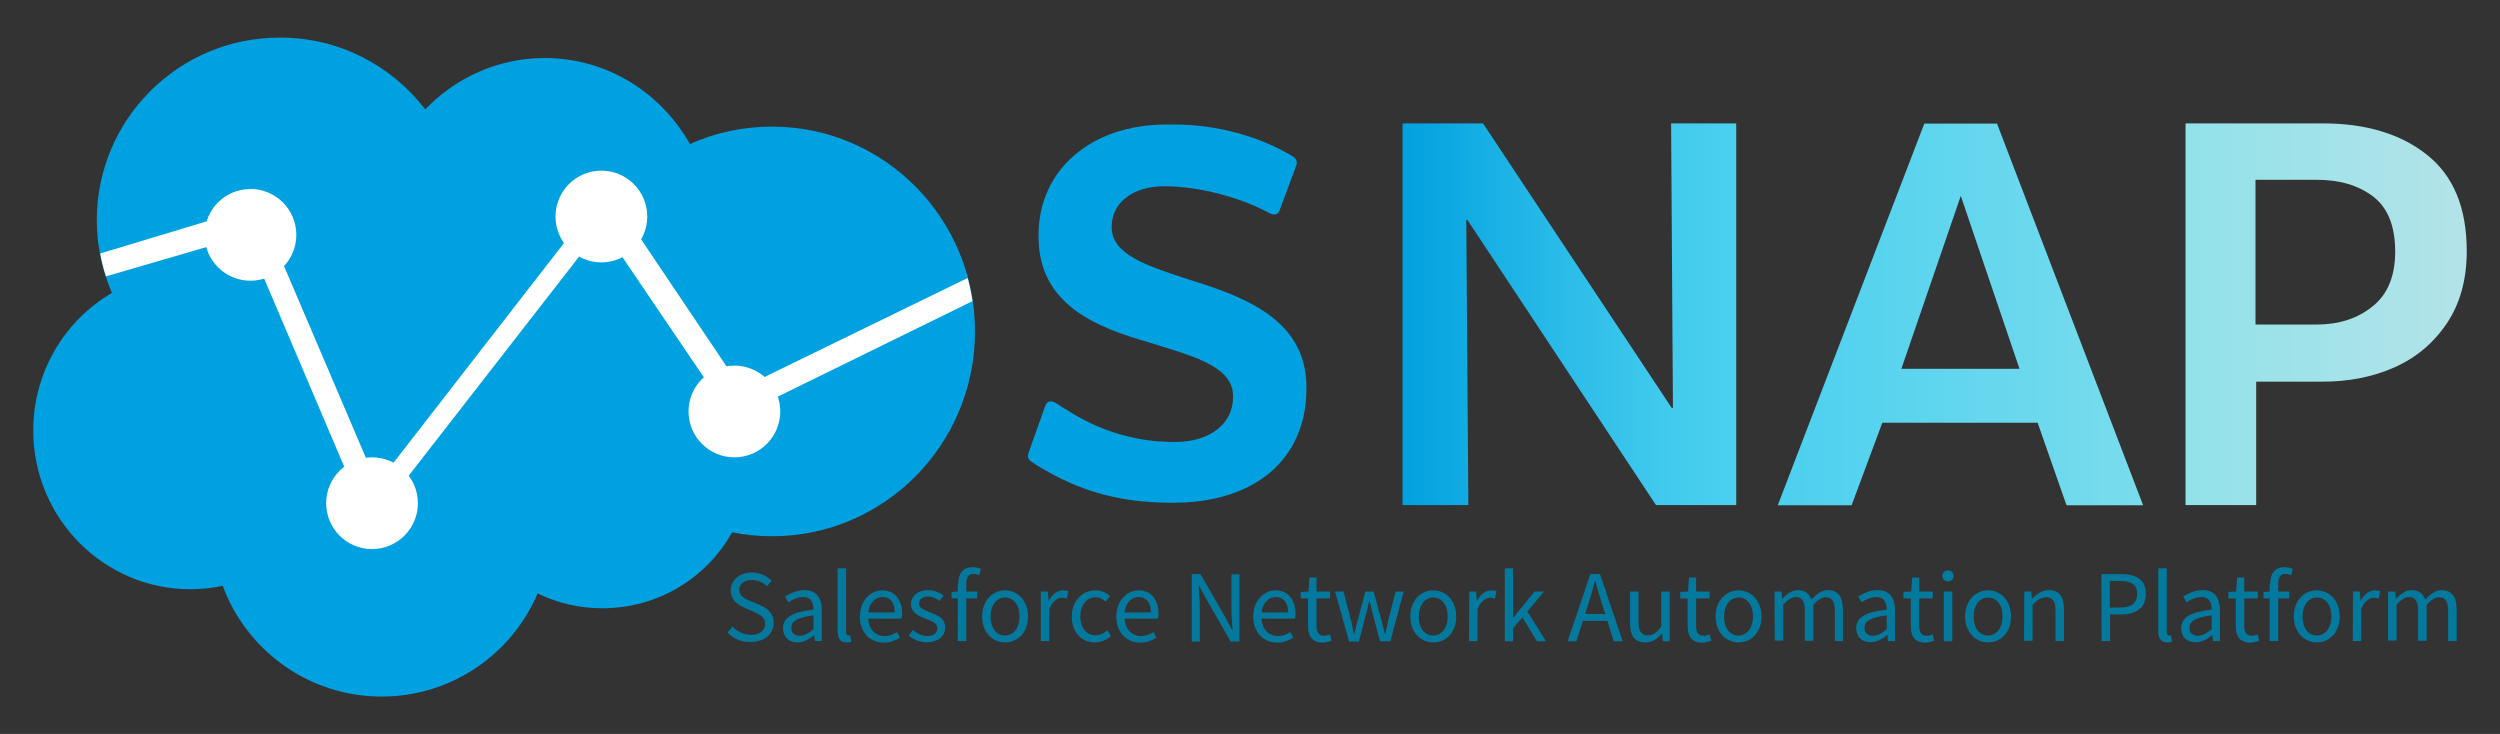 <?xml version="1.0" encoding="utf-8"?>
<!-- Generator: Adobe Illustrator 23.0.2, SVG Export Plug-In . SVG Version: 6.00 Build 0)  -->
<svg version="1.1" id="Layer_1" xmlns="http://www.w3.org/2000/svg" xmlns:xlink="http://www.w3.org/1999/xlink" x="0px" y="0px"
	 viewBox="0 0 109 32" style="enable-background:new 0 0 109 32;" xml:space="preserve">
<rect x="0" y="0" width="109" height="32" fill="#333333" stroke="none"/>
<style type="text/css">
	.st0{fill:#00A1E0;}
	.st1{fill:#FFFFFF;}
	.st2{fill:#04799E;}
	.st3{fill:url(#SVGID_1_);}
	.st4{fill:url(#SVGID_2_);}
	.st5{fill:url(#SVGID_3_);}
</style>
<path class="st0" d="M18.54,4.77c1.32-1.38,3.17-2.24,5.21-2.24c2.71,0,5.07,1.51,6.33,3.75c1.09-0.49,2.31-0.76,3.58-0.76
	c4.89,0,8.85,4,8.85,8.93s-3.96,8.93-8.85,8.93c-0.6,0-1.18-0.06-1.74-0.17c-1.11,1.98-3.22,3.31-5.65,3.31
	c-1.02,0-1.98-0.23-2.83-0.65c-1.12,2.64-3.74,4.5-6.8,4.5c-3.18,0-5.89-2.01-6.93-4.83c-0.45,0.1-0.93,0.15-1.41,0.15
	c-3.78,0-6.85-3.1-6.85-6.92c0-2.56,1.38-4.8,3.43-6C4.46,11.8,4.22,10.73,4.22,9.6c0-4.4,3.57-7.96,7.97-7.96
	C14.78,1.63,17.08,2.86,18.54,4.77"/>
<path class="st1" d="M16.11,22.94L26.25,9.9l5.67,8.37l10.48-5.14c-0.05-0.34-0.12-0.68-0.21-1.01l-9.87,4.81L26.45,8.2L16.44,21.1
	L11.26,8.97l-6.89,2.08c0.06,0.34,0.14,0.67,0.25,1l6.1-1.78L16.11,22.94z"/>
<circle class="st1" cx="26.22" cy="9.44" r="2"/>
<circle class="st1" cx="32.02" cy="17.94" r="2"/>
<circle class="st1" cx="16.22" cy="21.94" r="2"/>
<circle class="st1" cx="10.92" cy="10.24" r="2"/>
<g>
	<path class="st2" d="M31.72,27.58l0.22-0.26c0.21,0.22,0.5,0.36,0.81,0.36c0.38,0,0.61-0.19,0.61-0.48c0-0.3-0.21-0.39-0.49-0.52
		l-0.42-0.19c-0.27-0.12-0.59-0.32-0.59-0.75c0-0.45,0.39-0.78,0.92-0.78c0.35,0,0.66,0.15,0.86,0.36l-0.2,0.24
		c-0.18-0.17-0.39-0.27-0.66-0.27c-0.33,0-0.55,0.17-0.55,0.43c0,0.28,0.26,0.39,0.48,0.48l0.42,0.18c0.34,0.15,0.6,0.35,0.6,0.78
		c0,0.46-0.38,0.83-1,0.83C32.33,28.01,31.97,27.84,31.72,27.58z"/>
	<path class="st2" d="M34.14,27.39c0-0.47,0.41-0.71,1.33-0.81c0-0.28-0.09-0.55-0.45-0.55c-0.25,0-0.48,0.12-0.65,0.23l-0.14-0.25
		c0.2-0.13,0.5-0.28,0.85-0.28c0.53,0,0.75,0.35,0.75,0.89v1.33h-0.3L35.5,27.7h-0.01c-0.21,0.17-0.45,0.31-0.72,0.31
		C34.41,28.01,34.14,27.78,34.14,27.39z M35.47,27.43v-0.6c-0.73,0.09-0.97,0.27-0.97,0.54c0,0.25,0.17,0.35,0.38,0.35
		C35.09,27.71,35.26,27.61,35.47,27.43z"/>
	<path class="st2" d="M36.52,27.52v-2.74h0.37v2.77c0,0.11,0.05,0.16,0.1,0.16c0.02,0,0.04,0,0.08-0.01l0.05,0.28
		c-0.05,0.02-0.11,0.03-0.21,0.03C36.63,28.01,36.52,27.83,36.52,27.52z"/>
	<path class="st2" d="M37.49,26.88c0-0.71,0.48-1.14,0.97-1.14c0.55,0,0.87,0.4,0.87,1.02c0,0.08-0.01,0.15-0.02,0.21h-1.46
		c0.03,0.46,0.31,0.76,0.72,0.76c0.21,0,0.38-0.07,0.54-0.17l0.13,0.24c-0.19,0.12-0.42,0.22-0.72,0.22
		C37.95,28.01,37.49,27.59,37.49,26.88z M39.01,26.7c0-0.43-0.2-0.67-0.53-0.67c-0.3,0-0.58,0.24-0.62,0.67H39.01z"/>
	<path class="st2" d="M39.62,27.71l0.18-0.24c0.19,0.15,0.38,0.26,0.64,0.26c0.28,0,0.43-0.15,0.43-0.34c0-0.22-0.26-0.32-0.5-0.41
		c-0.3-0.11-0.65-0.26-0.65-0.63c0-0.35,0.28-0.62,0.75-0.62c0.27,0,0.51,0.11,0.67,0.24l-0.18,0.23c-0.15-0.11-0.3-0.19-0.49-0.19
		c-0.27,0-0.4,0.15-0.4,0.31c0,0.21,0.24,0.28,0.48,0.38c0.31,0.12,0.66,0.24,0.66,0.66c0,0.35-0.28,0.64-0.79,0.64
		C40.12,28.01,39.82,27.88,39.62,27.71z"/>
	<path class="st2" d="M41.49,25.81l0.31-0.02h0.81v0.3h-1.12C41.49,26.09,41.49,25.81,41.49,25.81z M41.78,25.45
		c0-0.44,0.2-0.72,0.63-0.72c0.13,0,0.26,0.03,0.36,0.07l-0.08,0.28c-0.08-0.04-0.17-0.06-0.25-0.06c-0.2,0-0.31,0.14-0.31,0.42
		v2.51h-0.37v-2.5H41.78z"/>
	<path class="st2" d="M42.82,26.88c0-0.72,0.47-1.14,1-1.14s1,0.42,1,1.14s-0.47,1.13-1,1.13C43.29,28.01,42.82,27.59,42.82,26.88z
		 M44.45,26.88c0-0.5-0.25-0.83-0.63-0.83c-0.37,0-0.63,0.34-0.63,0.83c0,0.5,0.25,0.83,0.63,0.83
		C44.2,27.7,44.45,27.37,44.45,26.88z"/>
	<path class="st2" d="M45.39,25.79h0.3l0.03,0.4h0.01c0.15-0.28,0.37-0.45,0.62-0.45c0.1,0,0.16,0.01,0.23,0.04l-0.07,0.32
		c-0.07-0.02-0.12-0.04-0.21-0.04c-0.18,0-0.4,0.13-0.55,0.5v1.39h-0.37v-2.16H45.39z"/>
	<path class="st2" d="M46.73,26.88c0-0.72,0.49-1.14,1.04-1.14c0.28,0,0.48,0.12,0.63,0.25l-0.19,0.24
		c-0.13-0.11-0.26-0.19-0.43-0.19c-0.39,0-0.68,0.34-0.68,0.83c0,0.5,0.27,0.83,0.67,0.83c0.2,0,0.37-0.1,0.51-0.22l0.16,0.25
		c-0.19,0.17-0.44,0.28-0.7,0.28C47.17,28.01,46.73,27.59,46.73,26.88z"/>
	<path class="st2" d="M48.67,26.88c0-0.71,0.48-1.14,0.97-1.14c0.55,0,0.87,0.4,0.87,1.02c0,0.08-0.01,0.15-0.02,0.21h-1.46
		c0.03,0.46,0.31,0.76,0.72,0.76c0.21,0,0.38-0.07,0.54-0.17l0.13,0.24c-0.19,0.12-0.42,0.22-0.72,0.22
		C49.13,28.01,48.67,27.59,48.67,26.88z M50.18,26.7c0-0.43-0.2-0.67-0.53-0.67c-0.3,0-0.58,0.24-0.62,0.67H50.18z"/>
	<path class="st2" d="M51.96,25.03h0.38l1.06,1.84l0.32,0.61h0.02c-0.02-0.3-0.05-0.63-0.05-0.93v-1.51h0.35v2.93h-0.38l-1.06-1.84
		l-0.32-0.6h-0.02c0.02,0.3,0.05,0.61,0.05,0.91v1.53h-0.35V25.03z"/>
	<path class="st2" d="M54.64,26.88c0-0.71,0.48-1.14,0.97-1.14c0.55,0,0.87,0.4,0.87,1.02c0,0.08-0.01,0.15-0.02,0.21H55
		c0.03,0.46,0.31,0.76,0.72,0.76c0.21,0,0.38-0.07,0.54-0.17l0.13,0.24c-0.19,0.12-0.42,0.22-0.72,0.22
		C55.1,28.01,54.64,27.59,54.64,26.88z M56.16,26.7c0-0.43-0.2-0.67-0.53-0.67c-0.3,0-0.58,0.24-0.62,0.67H56.16z"/>
	<path class="st2" d="M57.03,27.29v-1.2h-0.32v-0.28l0.34-0.02l0.04-0.61h0.31v0.61h0.59v0.3H57.4v1.21c0,0.26,0.09,0.42,0.34,0.42
		c0.08,0,0.18-0.03,0.25-0.06l0.07,0.28c-0.12,0.04-0.27,0.08-0.4,0.08C57.19,28.01,57.03,27.72,57.03,27.29z"/>
	<path class="st2" d="M58.21,25.79h0.37l0.32,1.25c0.05,0.21,0.09,0.4,0.13,0.6h0.02c0.05-0.2,0.09-0.4,0.15-0.6l0.33-1.25h0.36
		l0.34,1.25c0.05,0.21,0.1,0.4,0.15,0.6h0.02c0.05-0.2,0.09-0.4,0.13-0.6l0.32-1.25h0.35l-0.58,2.17h-0.45l-0.31-1.16
		c-0.05-0.21-0.09-0.4-0.15-0.62H59.7c-0.05,0.22-0.09,0.43-0.15,0.63l-0.3,1.16h-0.43L58.21,25.79z"/>
	<path class="st2" d="M61.49,26.88c0-0.72,0.47-1.14,1-1.14s1,0.42,1,1.14s-0.47,1.13-1,1.13C61.96,28.01,61.49,27.59,61.49,26.88z
		 M63.12,26.88c0-0.5-0.25-0.83-0.63-0.83c-0.37,0-0.63,0.34-0.63,0.83c0,0.5,0.25,0.83,0.63,0.83
		C62.87,27.7,63.12,27.37,63.12,26.88z"/>
	<path class="st2" d="M64.06,25.79h0.3l0.03,0.4h0.01c0.15-0.28,0.37-0.45,0.62-0.45c0.1,0,0.16,0.01,0.23,0.04l-0.07,0.32
		c-0.07-0.02-0.12-0.04-0.21-0.04c-0.18,0-0.4,0.13-0.55,0.5v1.39h-0.37L64.06,25.79L64.06,25.79z"/>
	<path class="st2" d="M65.61,24.78h0.36v2.15h0.01l0.93-1.14h0.41l-0.73,0.87l0.82,1.3h-0.4l-0.63-1.04l-0.41,0.47v0.57h-0.36V24.78
		z"/>
	<path class="st2" d="M69.34,25.03h0.42l0.99,2.93h-0.39l-0.51-1.63c-0.11-0.33-0.2-0.65-0.29-0.99h-0.02
		c-0.09,0.34-0.18,0.66-0.29,0.99l-0.52,1.63h-0.38L69.34,25.03z M68.87,26.77h1.35v0.3h-1.35V26.77z"/>
	<path class="st2" d="M71.07,27.16v-1.37h0.37v1.33c0,0.4,0.12,0.58,0.41,0.58c0.22,0,0.37-0.11,0.58-0.37v-1.54h0.37v2.17h-0.3
		l-0.03-0.34h-0.01c-0.2,0.24-0.42,0.39-0.72,0.39C71.27,28.01,71.07,27.72,71.07,27.16z"/>
	<path class="st2" d="M73.58,27.29v-1.2h-0.32v-0.28l0.34-0.02l0.04-0.61h0.31v0.61h0.59v0.3h-0.59v1.21c0,0.26,0.09,0.42,0.34,0.42
		c0.08,0,0.18-0.03,0.25-0.06l0.07,0.28c-0.12,0.04-0.27,0.08-0.4,0.08C73.74,28.01,73.58,27.72,73.58,27.29z"/>
	<path class="st2" d="M74.8,26.88c0-0.72,0.47-1.14,1-1.14s1,0.42,1,1.14s-0.47,1.13-1,1.13C75.27,28.01,74.8,27.59,74.8,26.88z
		 M76.43,26.88c0-0.5-0.25-0.83-0.63-0.83c-0.37,0-0.63,0.34-0.63,0.83c0,0.5,0.25,0.83,0.63,0.83
		C76.18,27.7,76.43,27.37,76.43,26.88z"/>
	<path class="st2" d="M77.37,25.79h0.3l0.03,0.31h0.01c0.19-0.2,0.42-0.37,0.67-0.37c0.33,0,0.51,0.16,0.6,0.41
		c0.23-0.24,0.45-0.41,0.71-0.41c0.45,0,0.66,0.29,0.66,0.85v1.37H80v-1.33c0-0.4-0.13-0.58-0.4-0.58c-0.17,0-0.34,0.11-0.54,0.33
		v1.57h-0.37v-1.33c0-0.4-0.13-0.58-0.4-0.58c-0.16,0-0.34,0.11-0.54,0.33v1.57h-0.37L77.37,25.79L77.37,25.79z"/>
	<path class="st2" d="M80.93,27.39c0-0.47,0.41-0.71,1.33-0.81c0-0.28-0.09-0.55-0.45-0.55c-0.25,0-0.48,0.12-0.65,0.23l-0.14-0.25
		c0.2-0.13,0.5-0.28,0.85-0.28c0.53,0,0.75,0.35,0.75,0.89v1.33h-0.3l-0.03-0.26h-0.01C82.07,27.86,81.83,28,81.56,28
		C81.2,28.01,80.93,27.78,80.93,27.39z M82.26,27.43v-0.6c-0.73,0.09-0.97,0.27-0.97,0.54c0,0.25,0.17,0.35,0.38,0.35
		C81.88,27.71,82.05,27.61,82.26,27.43z"/>
	<path class="st2" d="M83.31,27.29v-1.2h-0.32v-0.28l0.34-0.02l0.04-0.61h0.31v0.61h0.59v0.3h-0.59v1.21c0,0.26,0.09,0.42,0.33,0.42
		c0.08,0,0.18-0.03,0.25-0.06l0.07,0.28c-0.12,0.04-0.27,0.08-0.4,0.08C83.46,28.01,83.31,27.72,83.31,27.29z"/>
	<path class="st2" d="M84.68,25.11c0-0.14,0.11-0.24,0.25-0.24s0.25,0.09,0.25,0.24c0,0.14-0.11,0.24-0.25,0.24
		C84.79,25.34,84.68,25.24,84.68,25.11z M84.75,25.79h0.37v2.17h-0.37V25.79z"/>
	<path class="st2" d="M85.68,26.88c0-0.72,0.47-1.14,1-1.14s1,0.42,1,1.14s-0.47,1.13-1,1.13C86.16,28.01,85.68,27.59,85.68,26.88z
		 M87.31,26.88c0-0.5-0.25-0.83-0.63-0.83c-0.37,0-0.63,0.34-0.63,0.83c0,0.5,0.25,0.83,0.63,0.83
		C87.06,27.7,87.31,27.37,87.31,26.88z"/>
	<path class="st2" d="M88.26,25.79h0.3l0.03,0.31h0.01c0.21-0.2,0.43-0.37,0.73-0.37c0.46,0,0.66,0.29,0.66,0.85v1.37h-0.37v-1.33
		c0-0.4-0.12-0.58-0.41-0.58c-0.22,0-0.37,0.11-0.59,0.33v1.57h-0.37L88.26,25.79L88.26,25.79z"/>
	<path class="st2" d="M91.62,25.03h0.84c0.66,0,1.1,0.22,1.1,0.86c0,0.62-0.44,0.9-1.08,0.9H92v1.16h-0.37L91.62,25.03L91.62,25.03z
		 M92.42,26.49c0.51,0,0.76-0.19,0.76-0.6c0-0.42-0.26-0.56-0.77-0.56h-0.42v1.16H92.42z"/>
	<path class="st2" d="M94.1,27.52v-2.74h0.37v2.77c0,0.11,0.05,0.16,0.1,0.16c0.02,0,0.04,0,0.08-0.01l0.05,0.28
		c-0.05,0.02-0.11,0.03-0.21,0.03C94.21,28.01,94.1,27.83,94.1,27.52z"/>
	<path class="st2" d="M95.1,27.39c0-0.47,0.41-0.71,1.33-0.81c0-0.28-0.09-0.55-0.45-0.55c-0.25,0-0.48,0.12-0.65,0.23l-0.14-0.25
		c0.2-0.13,0.5-0.28,0.85-0.28c0.53,0,0.75,0.35,0.75,0.89v1.33h-0.3l-0.03-0.26h-0.01C96.24,27.86,96,28,95.73,28
		C95.37,28.01,95.1,27.78,95.1,27.39z M96.43,27.43v-0.6c-0.73,0.09-0.97,0.27-0.97,0.54c0,0.25,0.17,0.35,0.38,0.35
		C96.05,27.71,96.22,27.61,96.43,27.43z"/>
	<path class="st2" d="M97.48,27.29v-1.2h-0.32v-0.28l0.34-0.02l0.04-0.61h0.31v0.61h0.59v0.3h-0.59v1.21c0,0.26,0.09,0.42,0.33,0.42
		c0.08,0,0.18-0.03,0.25-0.06l0.07,0.28c-0.12,0.04-0.27,0.08-0.4,0.08C97.64,28.01,97.48,27.72,97.48,27.29z"/>
	<path class="st2" d="M98.69,25.81L99,25.79h0.81v0.3h-1.12C98.69,26.09,98.69,25.81,98.69,25.81z M98.98,25.45
		c0-0.44,0.2-0.72,0.63-0.72c0.13,0,0.26,0.03,0.36,0.07l-0.08,0.28c-0.08-0.04-0.17-0.06-0.25-0.06c-0.2,0-0.31,0.14-0.31,0.42
		v2.51h-0.37v-2.5H98.98z"/>
	<path class="st2" d="M100.01,26.88c0-0.72,0.47-1.14,1-1.14s1,0.42,1,1.14s-0.47,1.13-1,1.13
		C100.49,28.01,100.01,27.59,100.01,26.88z M101.65,26.88c0-0.5-0.25-0.83-0.63-0.83c-0.37,0-0.63,0.34-0.63,0.83
		c0,0.5,0.25,0.83,0.63,0.83C101.39,27.7,101.65,27.37,101.65,26.88z"/>
	<path class="st2" d="M102.59,25.79h0.3l0.03,0.4h0.01c0.15-0.28,0.37-0.45,0.62-0.45c0.1,0,0.16,0.01,0.23,0.04l-0.07,0.32
		c-0.07-0.02-0.12-0.04-0.21-0.04c-0.18,0-0.4,0.13-0.55,0.5v1.39h-0.37L102.59,25.79L102.59,25.79z"/>
	<path class="st2" d="M104.13,25.79h0.3l0.03,0.31h0.01c0.19-0.2,0.42-0.37,0.67-0.37c0.33,0,0.51,0.16,0.6,0.41
		c0.23-0.24,0.45-0.41,0.71-0.41c0.45,0,0.66,0.29,0.66,0.85v1.37h-0.37v-1.33c0-0.4-0.13-0.58-0.4-0.58
		c-0.17,0-0.34,0.11-0.54,0.33v1.57h-0.37v-1.33c0-0.4-0.13-0.58-0.4-0.58c-0.16,0-0.34,0.11-0.54,0.33v1.57h-0.37v-2.14H104.13z"/>
</g>
<path class="st0" d="M44.86,19.7c-0.11,0.29,0.04,0.35,0.07,0.4c0.33,0.24,0.66,0.41,1,0.6c1.78,0.95,3.46,1.22,5.22,1.22
	c3.58,0,5.81-1.91,5.81-4.98v-0.06c0-2.84-2.51-3.87-4.87-4.61l-0.31-0.1c-1.78-0.58-3.31-1.08-3.31-2.25V9.86
	c0-1,0.9-1.74,2.29-1.74c1.54,0,3.38,0.51,4.56,1.16c0,0,0.35,0.22,0.47-0.11c0.07-0.18,0.67-1.79,0.73-1.96
	c0.07-0.19-0.05-0.33-0.17-0.4C55,5.99,53.14,5.43,51.21,5.43h-0.36c-3.28,0-5.57,1.98-5.57,4.82v0.06c0,2.99,2.53,3.97,4.89,4.64
	l0.38,0.12c1.72,0.53,3.21,0.99,3.21,2.2v0.06c0,1.11-0.97,1.94-2.52,1.94c-0.6,0-2.53-0.01-4.62-1.33
	c-0.25-0.15-0.4-0.25-0.59-0.37c-0.1-0.06-0.36-0.18-0.47,0.16L44.86,19.7L44.86,19.7z"/>
<linearGradient id="SVGID_1_" gradientUnits="userSpaceOnUse" x1="61.15" y1="13.7" x2="75.7" y2="13.7">
	<stop  offset="0" style="stop-color:#00A1E0"/>
	<stop  offset="0.407" style="stop-color:#25B8E7"/>
	<stop  offset="0.781" style="stop-color:#41CAED"/>
	<stop  offset="0.999" style="stop-color:#4BD0EF"/>
</linearGradient>
<path class="st3" d="M61.16,5.38h3.5l8.23,12.41h0.05L72.86,5.38h2.84v16.64h-3.5L63.98,9.59h-0.05l0.09,12.43h-2.87V5.38H61.16z"/>
<linearGradient id="SVGID_2_" gradientUnits="userSpaceOnUse" x1="77.51" y1="13.71" x2="93.44" y2="13.71">
	<stop  offset="0" style="stop-color:#4BD0EF"/>
	<stop  offset="1" style="stop-color:#7ADCED"/>
</linearGradient>
<path class="st4" d="M88.84,18.43h-6.77l-1.34,3.6h-3.22L83.9,5.39h3.17l6.37,16.64H90.1L88.84,18.43z M82.9,16.08h5.15l-2.56-7.54
	L82.9,16.08z"/>
<g>
	<linearGradient id="SVGID_3_" gradientUnits="userSpaceOnUse" x1="95.29" y1="13.7" x2="107.55" y2="13.7">
		<stop  offset="1.012731e-03" style="stop-color:#92E2EA"/>
		<stop  offset="1" style="stop-color:#B3E3E8"/>
	</linearGradient>
	<path class="st5" d="M107.55,10.95c0,1.24-0.29,2.29-0.87,3.15c-0.58,0.86-1.34,1.5-2.29,1.92c-0.95,0.42-1.99,0.62-3.11,0.62
		h-2.91v5.38h-3.08V5.38h5.99c1.88,0,3.4,0.46,4.55,1.38S107.55,9.07,107.55,10.95z M98.34,7.85v6.3H101c0.97,0,1.79-0.26,2.44-0.79
		c0.66-0.52,0.99-1.32,0.99-2.39c0-1.11-0.32-1.91-0.96-2.4s-1.46-0.73-2.44-0.73h-2.69V7.85z"/>
</g>
</svg>
